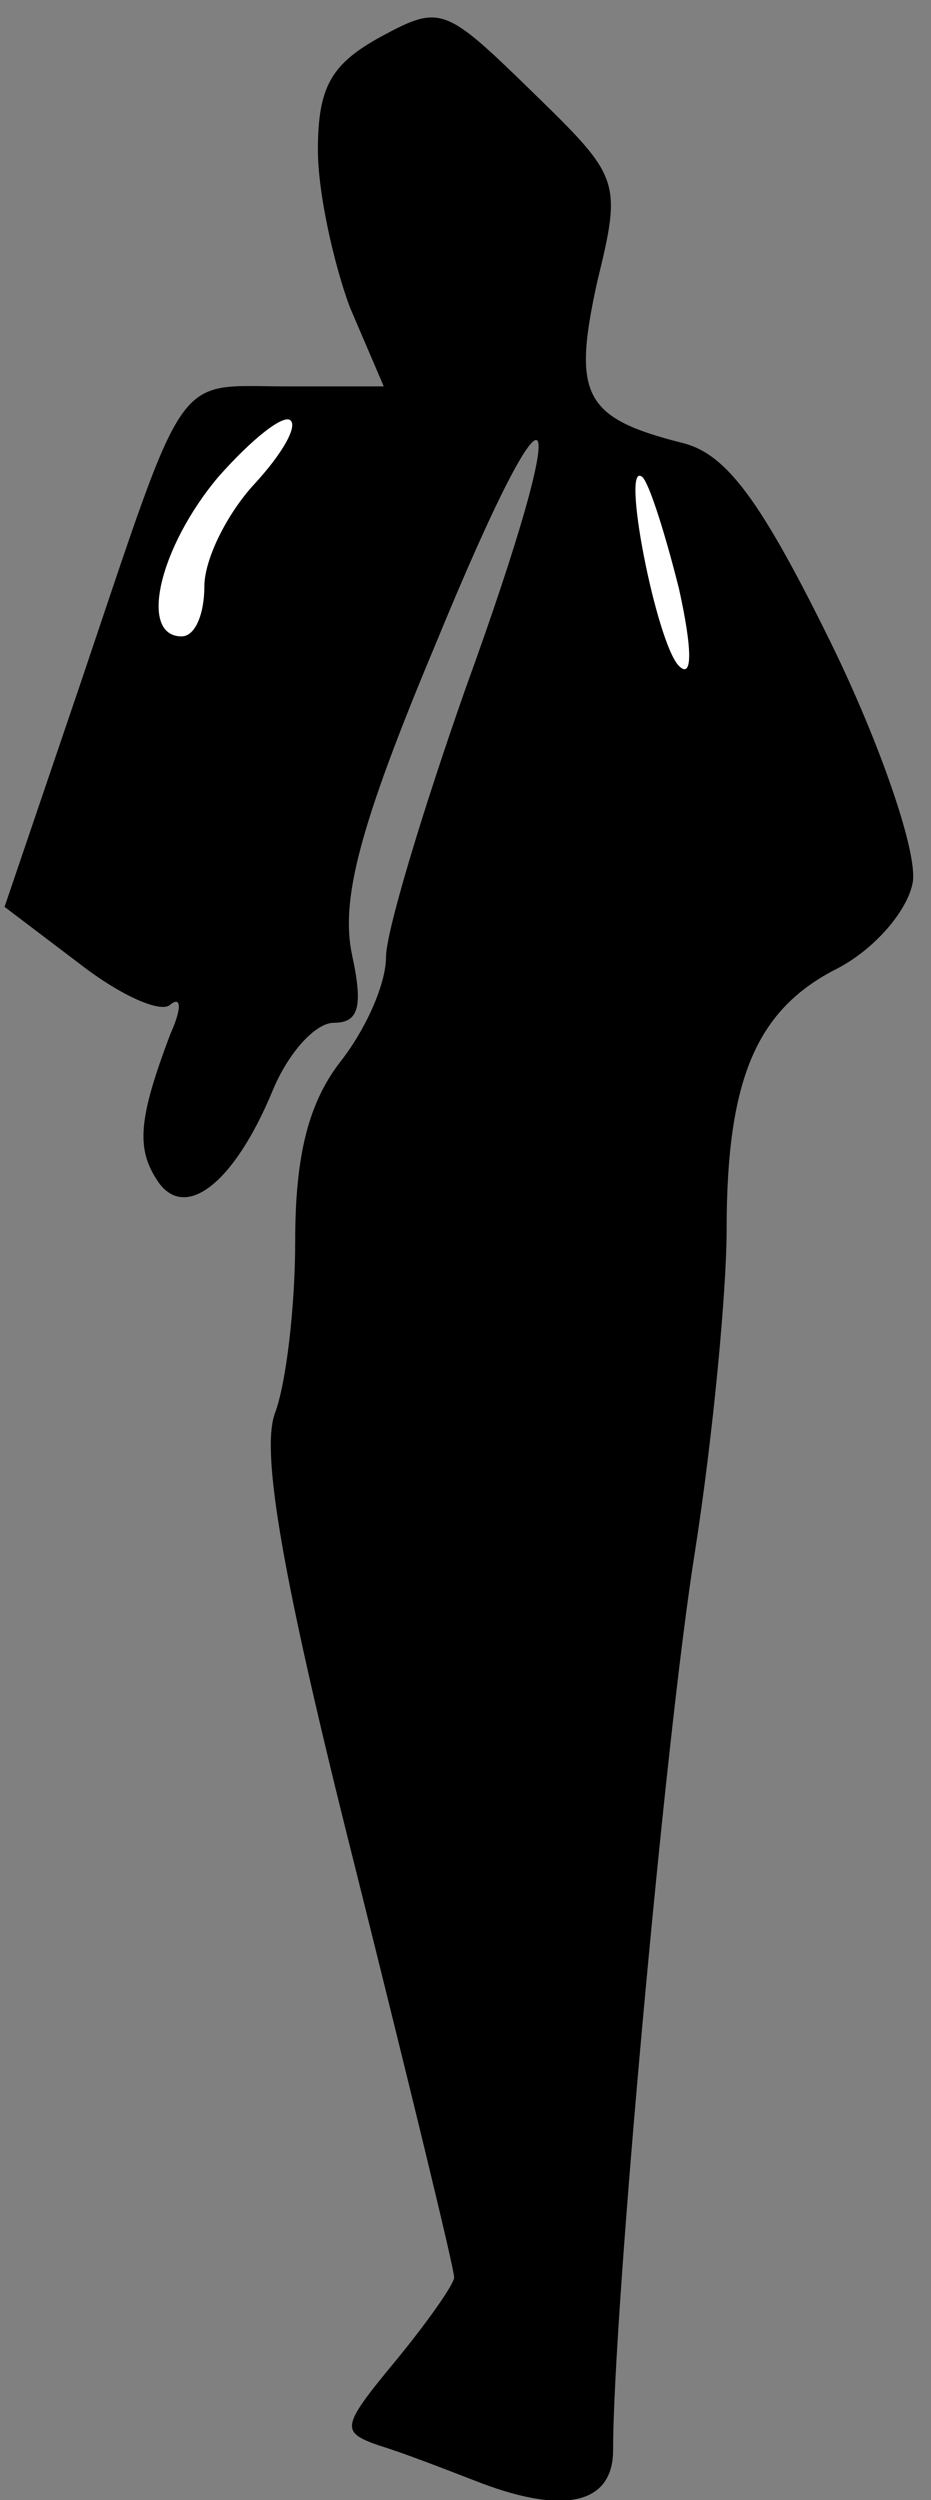 <?xml version="1.0" standalone="no"?>
<!DOCTYPE svg PUBLIC "-//W3C//DTD SVG 20010904//EN"
 "http://www.w3.org/TR/2001/REC-SVG-20010904/DTD/svg10.dtd">
<svg version="1.0" xmlns="http://www.w3.org/2000/svg"
 width="41pt" height="110pt" viewBox="0 0 41 110"
 preserveAspectRatio="xMidYMid meet">
<rect x="0" y="0" width="41" height="110" fill="#808080" stroke="none"/>
<g transform="translate(0,110) scale(0.1,-0.1)"
fill="#000000" stroke="none">
<path fill="#000000" stroke="none" d="M168 1084 c-22 -12 -28 -22 -28 -50 0
-19 7 -50 14 -69 l15 -35 -43 0 c-50 0 -43 10 -91 -132 l-33 -97 33 -25 c18
-14 36 -22 40 -18 5 4 5 -2 0 -13 -14 -37 -15 -50 -6 -64 12 -19 34 -2 51 39
7 17 19 30 27 30 11 0 13 7 8 30 -5 24 3 56 37 137 53 129 62 115 13 -20 -19
-54 -35 -107 -35 -118 0 -12 -9 -32 -20 -46 -14 -18 -20 -41 -20 -79 0 -29 -4
-63 -9 -76 -6 -17 3 -71 35 -198 24 -96 44 -178 44 -182 0 -3 -12 -20 -26 -37
-24 -29 -24 -31 -7 -37 10 -3 28 -10 41 -15 40 -16 62 -11 62 13 0 60 23 314
36 395 8 51 14 115 14 142 0 66 13 97 49 115 17 9 31 26 33 38 2 13 -14 60
-36 105 -31 63 -46 83 -65 88 -44 11 -49 21 -38 71 11 45 10 46 -29 84 -38 37
-40 38 -66 24z"/>
<path fill="#ffffff" stroke="none" d="M112 887 c-12 -13 -22 -33 -22 -45 0
-12 -4 -22 -10 -22 -19 0 -10 39 16 70 15 17 29 28 32 25 3 -3 -4 -15 -16 -28z"/>
<path fill="#ffffff" stroke="none" d="M299 841 c6 -27 6 -40 0 -34 -10 10
-26 92 -16 83 3 -3 10 -25 16 -49z"/>
</g>
</svg>
